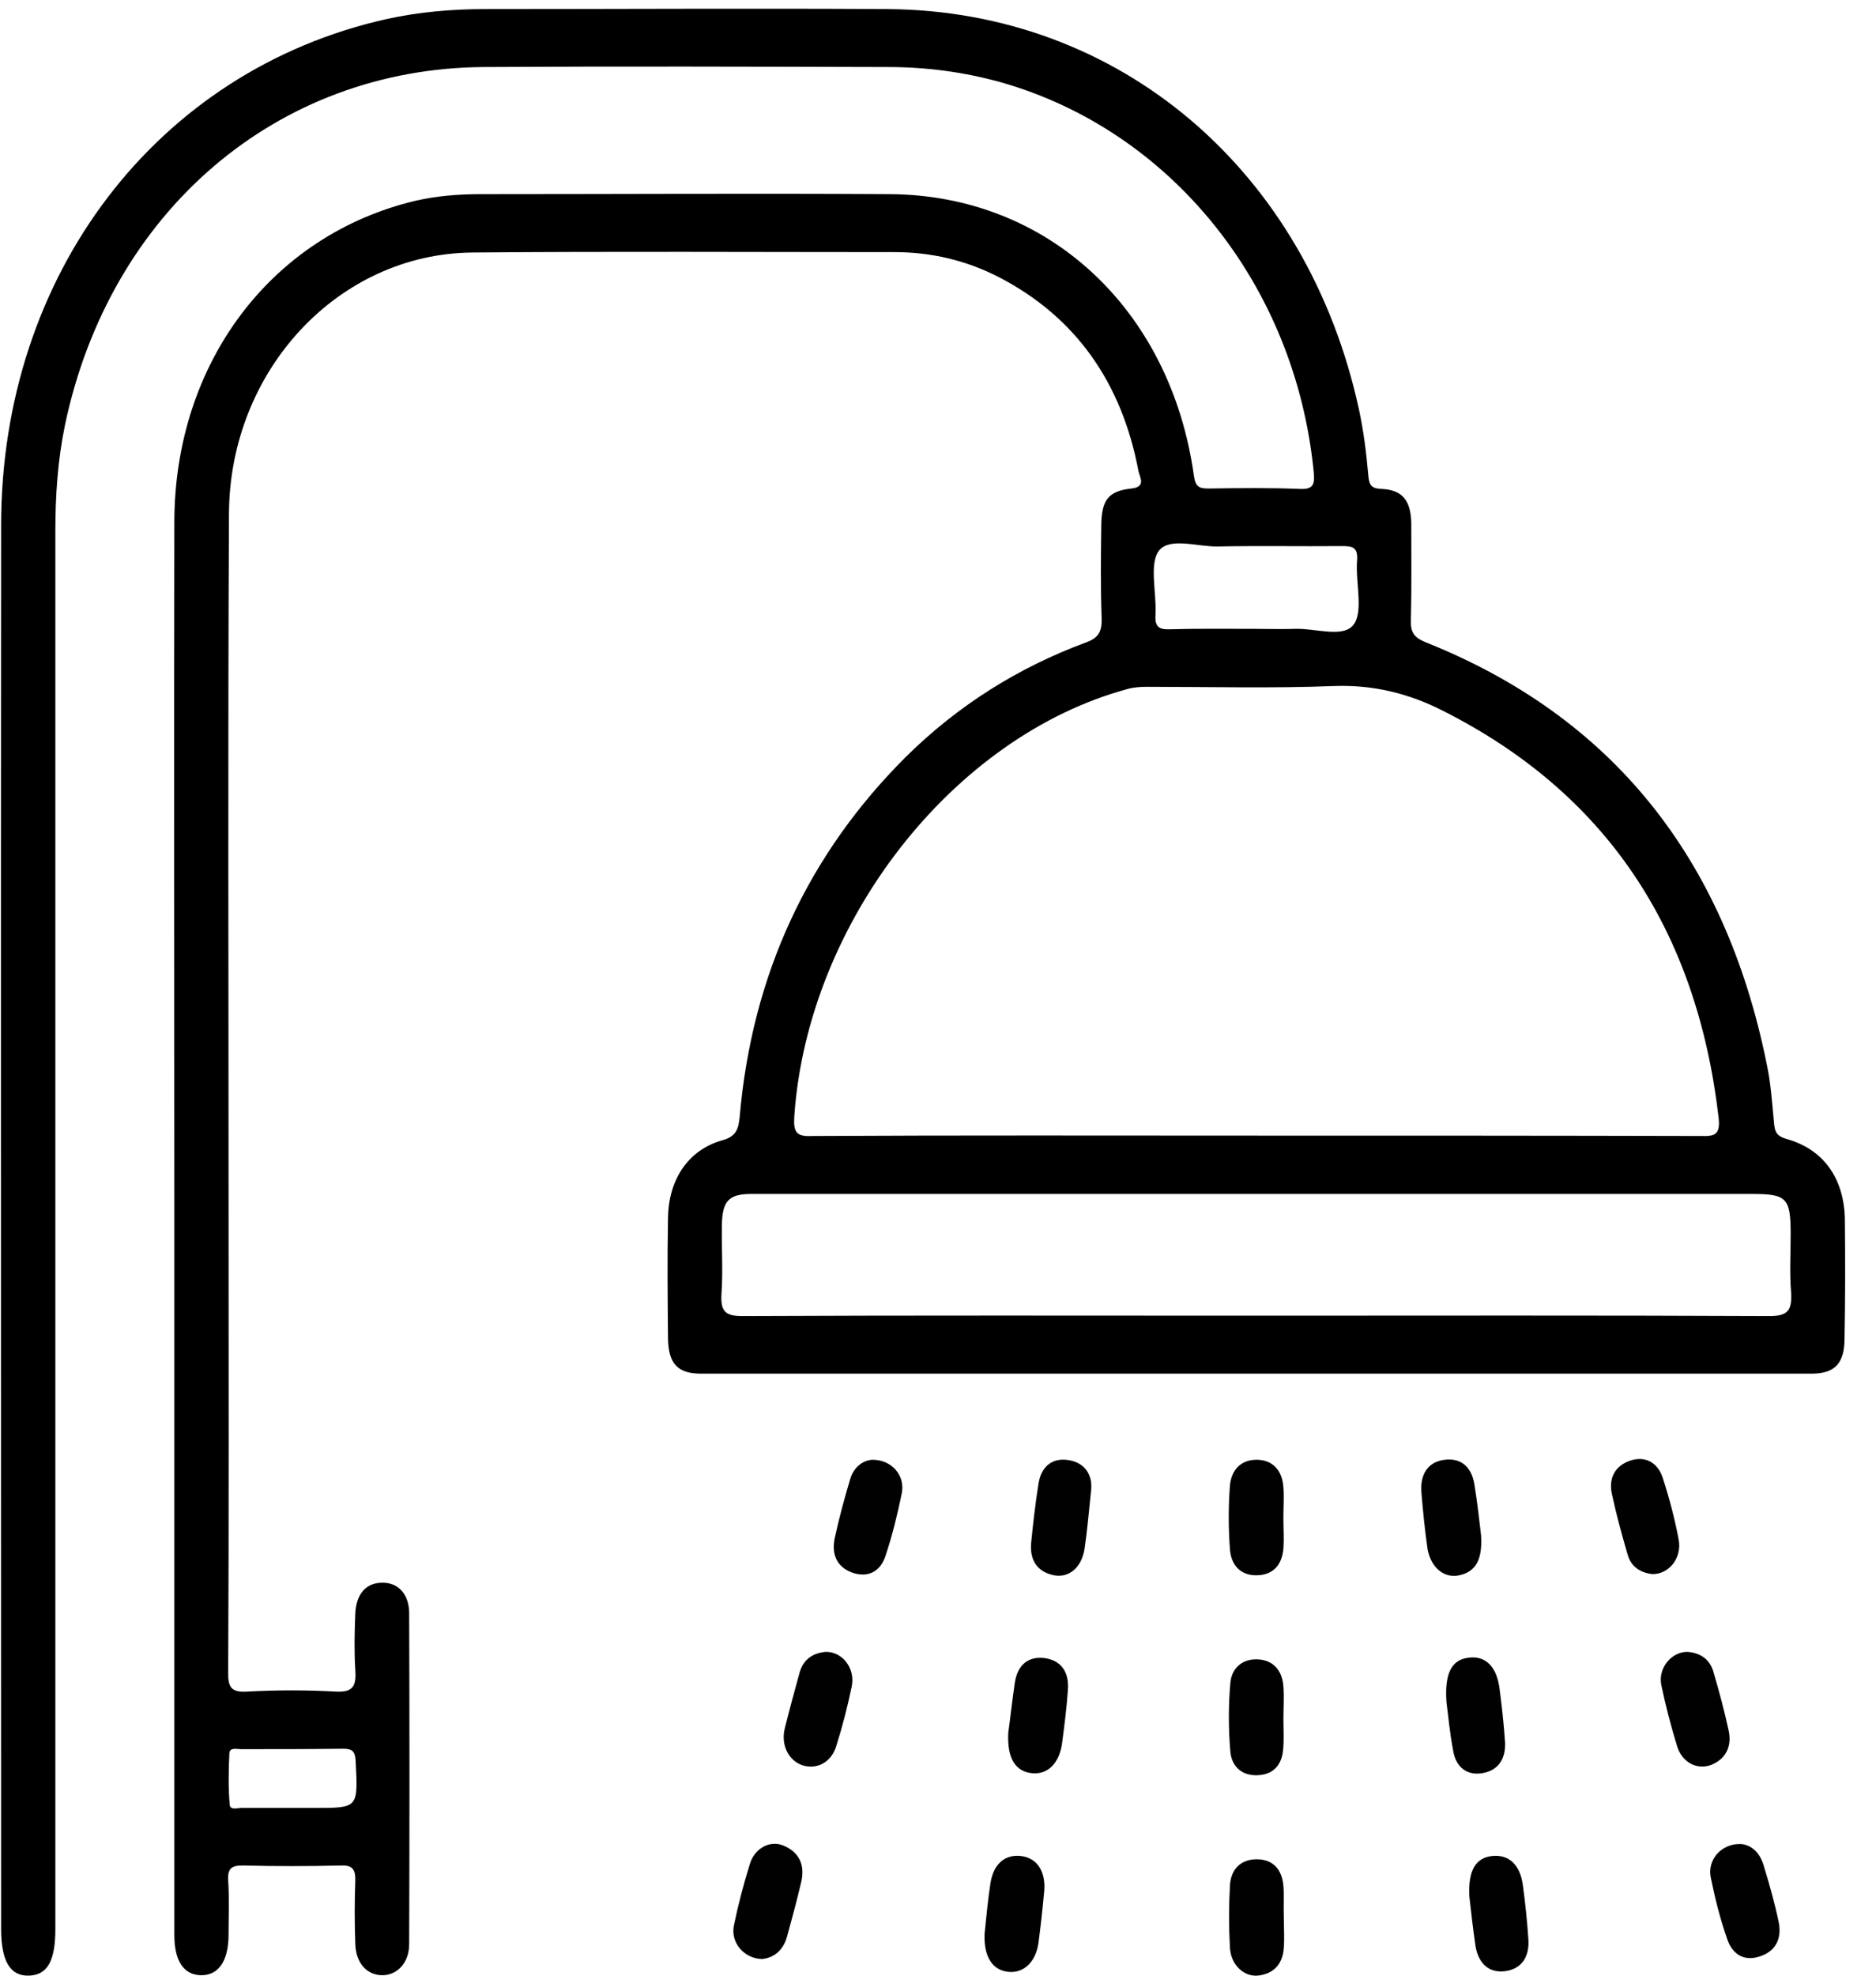 <svg width="57" height="60" viewBox="0 0 57 60" fill="none" xmlns="http://www.w3.org/2000/svg">
<path d="M56.055 37.065C56.044 35.808 55.419 34.903 54.277 34.588C53.971 34.5 53.924 34.362 53.901 34.098C53.842 33.494 53.806 32.891 53.677 32.3C52.405 26.026 48.956 21.751 43.304 19.5C42.974 19.362 42.856 19.211 42.868 18.847C42.892 17.866 42.88 16.885 42.88 15.892C42.868 15.2 42.609 14.874 41.973 14.848C41.655 14.836 41.597 14.723 41.573 14.421C41.514 13.755 41.432 13.088 41.29 12.434C39.713 5.167 34.014 0.327 26.973 0.276C22.887 0.251 18.802 0.276 14.728 0.276C13.727 0.276 12.726 0.364 11.749 0.578C4.767 2.137 0.034 8.336 0.034 15.955C0.022 30.163 0.034 44.37 0.034 58.578C0.034 59.571 0.316 60.024 0.893 59.998C1.446 59.973 1.682 59.546 1.682 58.578C1.682 44.433 1.682 30.288 1.682 16.143C1.682 15.05 1.753 13.968 1.976 12.9C3.342 6.424 8.405 2.087 14.681 2.036C18.778 2.011 22.887 2.024 26.985 2.036C28.15 2.036 29.293 2.187 30.423 2.502C35.58 3.973 39.348 8.637 39.913 14.308C39.948 14.672 39.936 14.874 39.489 14.848C38.571 14.811 37.64 14.823 36.722 14.836C36.451 14.836 36.322 14.798 36.275 14.446C35.568 9.379 31.836 5.922 27.032 5.896C22.887 5.871 18.743 5.896 14.61 5.896C13.939 5.896 13.28 5.947 12.62 6.098C8.24 7.141 5.308 11.026 5.297 15.842C5.285 22.87 5.297 29.898 5.297 36.927C5.297 44.207 5.297 51.486 5.297 58.766C5.297 59.546 5.579 59.973 6.097 59.986C6.639 59.998 6.945 59.558 6.945 58.741C6.945 58.2 6.969 57.647 6.933 57.107C6.91 56.742 7.039 56.654 7.369 56.654C8.37 56.679 9.371 56.679 10.371 56.654C10.725 56.641 10.807 56.792 10.795 57.132C10.772 57.76 10.772 58.389 10.795 59.018C10.807 59.609 11.137 59.973 11.596 59.986C12.055 59.998 12.432 59.621 12.432 59.043C12.444 55.698 12.444 52.354 12.432 48.997C12.432 48.406 12.09 48.054 11.608 48.067C11.125 48.067 10.819 48.406 10.795 49.01C10.772 49.575 10.76 50.141 10.795 50.707C10.831 51.21 10.725 51.398 10.207 51.373C9.312 51.323 8.405 51.323 7.498 51.373C7.027 51.398 6.921 51.248 6.933 50.757C6.957 46.13 6.945 41.503 6.945 36.889C6.945 29.798 6.921 22.707 6.957 15.615C6.969 11.253 10.277 7.707 14.351 7.669C18.625 7.632 22.911 7.657 27.185 7.657C28.303 7.657 29.363 7.908 30.364 8.424C32.684 9.631 34.085 11.617 34.591 14.308C34.626 14.484 34.838 14.786 34.379 14.836C33.672 14.911 33.472 15.188 33.461 15.942C33.449 16.885 33.437 17.828 33.472 18.771C33.484 19.186 33.378 19.375 32.99 19.513C30.953 20.267 29.116 21.412 27.526 22.983C24.559 25.938 22.852 29.584 22.475 33.909C22.44 34.286 22.369 34.513 21.957 34.626C20.921 34.915 20.309 35.808 20.297 37.002C20.273 38.209 20.285 39.429 20.297 40.648C20.309 41.415 20.591 41.717 21.298 41.717C32.542 41.717 43.798 41.717 55.043 41.717C55.749 41.717 56.044 41.403 56.044 40.648C56.067 39.454 56.067 38.26 56.055 37.065ZM6.969 53.247C6.98 53.058 7.192 53.121 7.31 53.121C8.346 53.121 9.382 53.121 10.43 53.108C10.713 53.108 10.795 53.196 10.807 53.498C10.878 54.906 10.889 54.906 9.571 54.906C9.335 54.906 9.1 54.906 8.864 54.906C8.358 54.906 7.84 54.906 7.334 54.906C7.204 54.906 6.992 54.982 6.98 54.806C6.933 54.29 6.945 53.775 6.969 53.247ZM35.215 16.722C35.545 16.307 36.381 16.609 37.005 16.596C38.253 16.571 39.513 16.596 40.761 16.584C41.09 16.584 41.267 16.609 41.232 17.036C41.184 17.703 41.432 18.57 41.126 18.972C40.808 19.387 39.96 19.073 39.336 19.098C38.947 19.111 38.559 19.098 38.158 19.098C37.275 19.098 36.392 19.086 35.521 19.111C35.18 19.123 35.085 18.998 35.109 18.658C35.144 17.992 34.909 17.124 35.215 16.722ZM24.135 33.884C24.547 28.012 28.951 22.355 34.273 20.921C34.461 20.871 34.661 20.858 34.85 20.858C36.757 20.858 38.665 20.909 40.56 20.833C41.738 20.796 42.809 21.06 43.845 21.588C48.755 24.064 51.546 28.176 52.217 33.934C52.276 34.45 52.111 34.513 51.699 34.5C47.189 34.488 42.668 34.488 38.158 34.488C33.661 34.488 29.163 34.475 24.677 34.5C24.194 34.525 24.1 34.387 24.135 33.884ZM53.759 39.969C48.555 39.944 43.363 39.957 38.158 39.957C32.954 39.957 27.762 39.944 22.558 39.969C22.028 39.969 21.887 39.819 21.922 39.278C21.969 38.587 21.922 37.895 21.934 37.203C21.945 36.487 22.134 36.26 22.817 36.26C25.466 36.26 28.115 36.26 30.764 36.26C38.264 36.26 45.753 36.26 53.253 36.26C54.289 36.26 54.407 36.386 54.407 37.48C54.407 38.071 54.372 38.649 54.419 39.24C54.454 39.794 54.325 39.969 53.759 39.969Z" fill="black"/>
<path d="M26.49 44.332C26.208 44.358 25.937 44.559 25.831 44.923C25.654 45.514 25.49 46.118 25.36 46.721C25.254 47.237 25.454 47.627 25.949 47.777C26.42 47.916 26.773 47.689 26.914 47.224C27.114 46.621 27.267 45.992 27.397 45.363C27.515 44.81 27.091 44.32 26.49 44.332Z" fill="#010101"/>
<path d="M25.089 50.166C24.665 50.204 24.394 50.418 24.288 50.82C24.135 51.373 23.982 51.939 23.841 52.505C23.723 53.008 23.97 53.473 24.383 53.611C24.818 53.75 25.254 53.523 25.407 53.033C25.595 52.442 25.748 51.839 25.878 51.222C25.996 50.657 25.584 50.154 25.089 50.166Z" fill="#010101"/>
<path d="M53.583 56.641C53.465 56.252 53.206 56.025 52.888 56C52.288 55.988 51.864 56.49 51.982 57.031C52.111 57.66 52.264 58.276 52.476 58.879C52.629 59.345 52.982 59.571 53.453 59.42C53.948 59.269 54.148 58.879 54.042 58.364C53.924 57.798 53.76 57.22 53.583 56.641Z" fill="#010101"/>
<path d="M51.005 46.759C50.887 46.13 50.722 45.502 50.522 44.886C50.369 44.408 49.98 44.207 49.533 44.358C49.085 44.508 48.862 44.873 48.979 45.389C49.109 45.992 49.274 46.596 49.45 47.199C49.556 47.589 49.839 47.752 50.18 47.803C50.687 47.828 51.111 47.337 51.005 46.759Z" fill="#010101"/>
<path d="M23.805 56.05C23.405 55.874 22.922 56.126 22.781 56.616C22.593 57.22 22.428 57.848 22.298 58.477C22.192 58.993 22.605 59.483 23.158 59.495C23.499 59.458 23.794 59.244 23.912 58.816C24.065 58.263 24.218 57.697 24.347 57.144C24.465 56.616 24.265 56.239 23.805 56.05Z" fill="#010101"/>
<path d="M46.271 57.257C46.188 56.629 45.847 56.314 45.341 56.365C44.846 56.415 44.599 56.792 44.646 57.609C44.693 58.012 44.752 58.565 44.834 59.118C44.929 59.646 45.258 59.935 45.753 59.86C46.247 59.785 46.483 59.407 46.436 58.867C46.4 58.326 46.342 57.785 46.271 57.257Z" fill="#010101"/>
<path d="M32.483 44.345C31.989 44.257 31.636 44.521 31.553 45.062C31.459 45.653 31.389 46.256 31.33 46.859C31.283 47.4 31.53 47.74 32.024 47.84C32.495 47.928 32.872 47.589 32.955 47.023C33.037 46.47 33.084 45.904 33.155 45.225C33.19 44.823 32.99 44.433 32.483 44.345Z" fill="#010101"/>
<path d="M38.994 45.162C38.959 44.659 38.676 44.345 38.206 44.332C37.723 44.32 37.417 44.622 37.37 45.112C37.322 45.753 37.322 46.407 37.37 47.048C37.405 47.538 37.699 47.853 38.194 47.84C38.676 47.828 38.947 47.538 38.994 47.036C39.018 46.721 38.994 46.407 38.994 46.093C38.994 45.791 39.018 45.477 38.994 45.162Z" fill="#010101"/>
<path d="M44.34 47.84C44.846 47.727 45.047 47.362 45 46.621C44.953 46.243 44.894 45.665 44.799 45.087C44.717 44.559 44.399 44.269 43.893 44.332C43.386 44.395 43.151 44.772 43.186 45.3C43.233 45.879 43.292 46.47 43.375 47.048C43.481 47.614 43.881 47.941 44.34 47.84Z" fill="#010101"/>
<path d="M38.995 51.222C38.959 50.707 38.665 50.405 38.194 50.393C37.747 50.38 37.417 50.657 37.382 51.122C37.323 51.801 37.323 52.505 37.382 53.184C37.417 53.649 37.735 53.926 38.194 53.913C38.653 53.901 38.936 53.636 38.983 53.159C39.018 52.857 38.995 52.53 38.995 52.216C38.995 51.889 39.018 51.549 38.995 51.222Z" fill="#010101"/>
<path d="M38.995 57.27C38.948 56.755 38.665 56.465 38.182 56.465C37.7 56.465 37.394 56.767 37.37 57.27C37.335 57.899 37.335 58.527 37.37 59.144C37.394 59.659 37.782 60.036 38.218 59.998C38.677 59.948 38.971 59.672 39.007 59.156C39.03 58.842 39.007 58.527 39.007 58.213C38.995 57.886 39.018 57.572 38.995 57.27Z" fill="#010101"/>
<path d="M52.523 52.555C52.393 51.952 52.229 51.348 52.052 50.745C51.934 50.38 51.652 50.191 51.263 50.166C50.792 50.166 50.38 50.644 50.474 51.16C50.604 51.788 50.769 52.417 50.957 53.033C51.11 53.523 51.557 53.762 51.993 53.599C52.429 53.423 52.629 53.045 52.523 52.555Z" fill="#010101"/>
<path d="M45.034 53.85C45.505 53.775 45.752 53.435 45.729 52.92C45.694 52.379 45.635 51.839 45.564 51.298C45.482 50.619 45.14 50.279 44.634 50.342C44.128 50.393 43.88 50.782 43.951 51.713C43.998 52.052 44.045 52.605 44.151 53.159C44.234 53.674 44.575 53.926 45.034 53.85Z" fill="#010101"/>
<path d="M31.012 56.365C30.529 56.315 30.187 56.604 30.093 57.195C30.011 57.723 29.964 58.276 29.916 58.716C29.881 59.433 30.164 59.848 30.658 59.885C31.106 59.923 31.471 59.584 31.553 59.005C31.624 58.465 31.683 57.924 31.73 57.396C31.765 56.792 31.483 56.415 31.012 56.365Z" fill="#010101"/>
<path d="M31.741 50.355C31.235 50.292 30.917 50.569 30.835 51.097C30.752 51.65 30.693 52.216 30.634 52.631C30.599 53.41 30.858 53.8 31.353 53.85C31.835 53.901 32.189 53.548 32.271 52.932C32.342 52.392 32.412 51.851 32.448 51.31C32.483 50.795 32.259 50.43 31.741 50.355Z" fill="#010101"/>
</svg>
